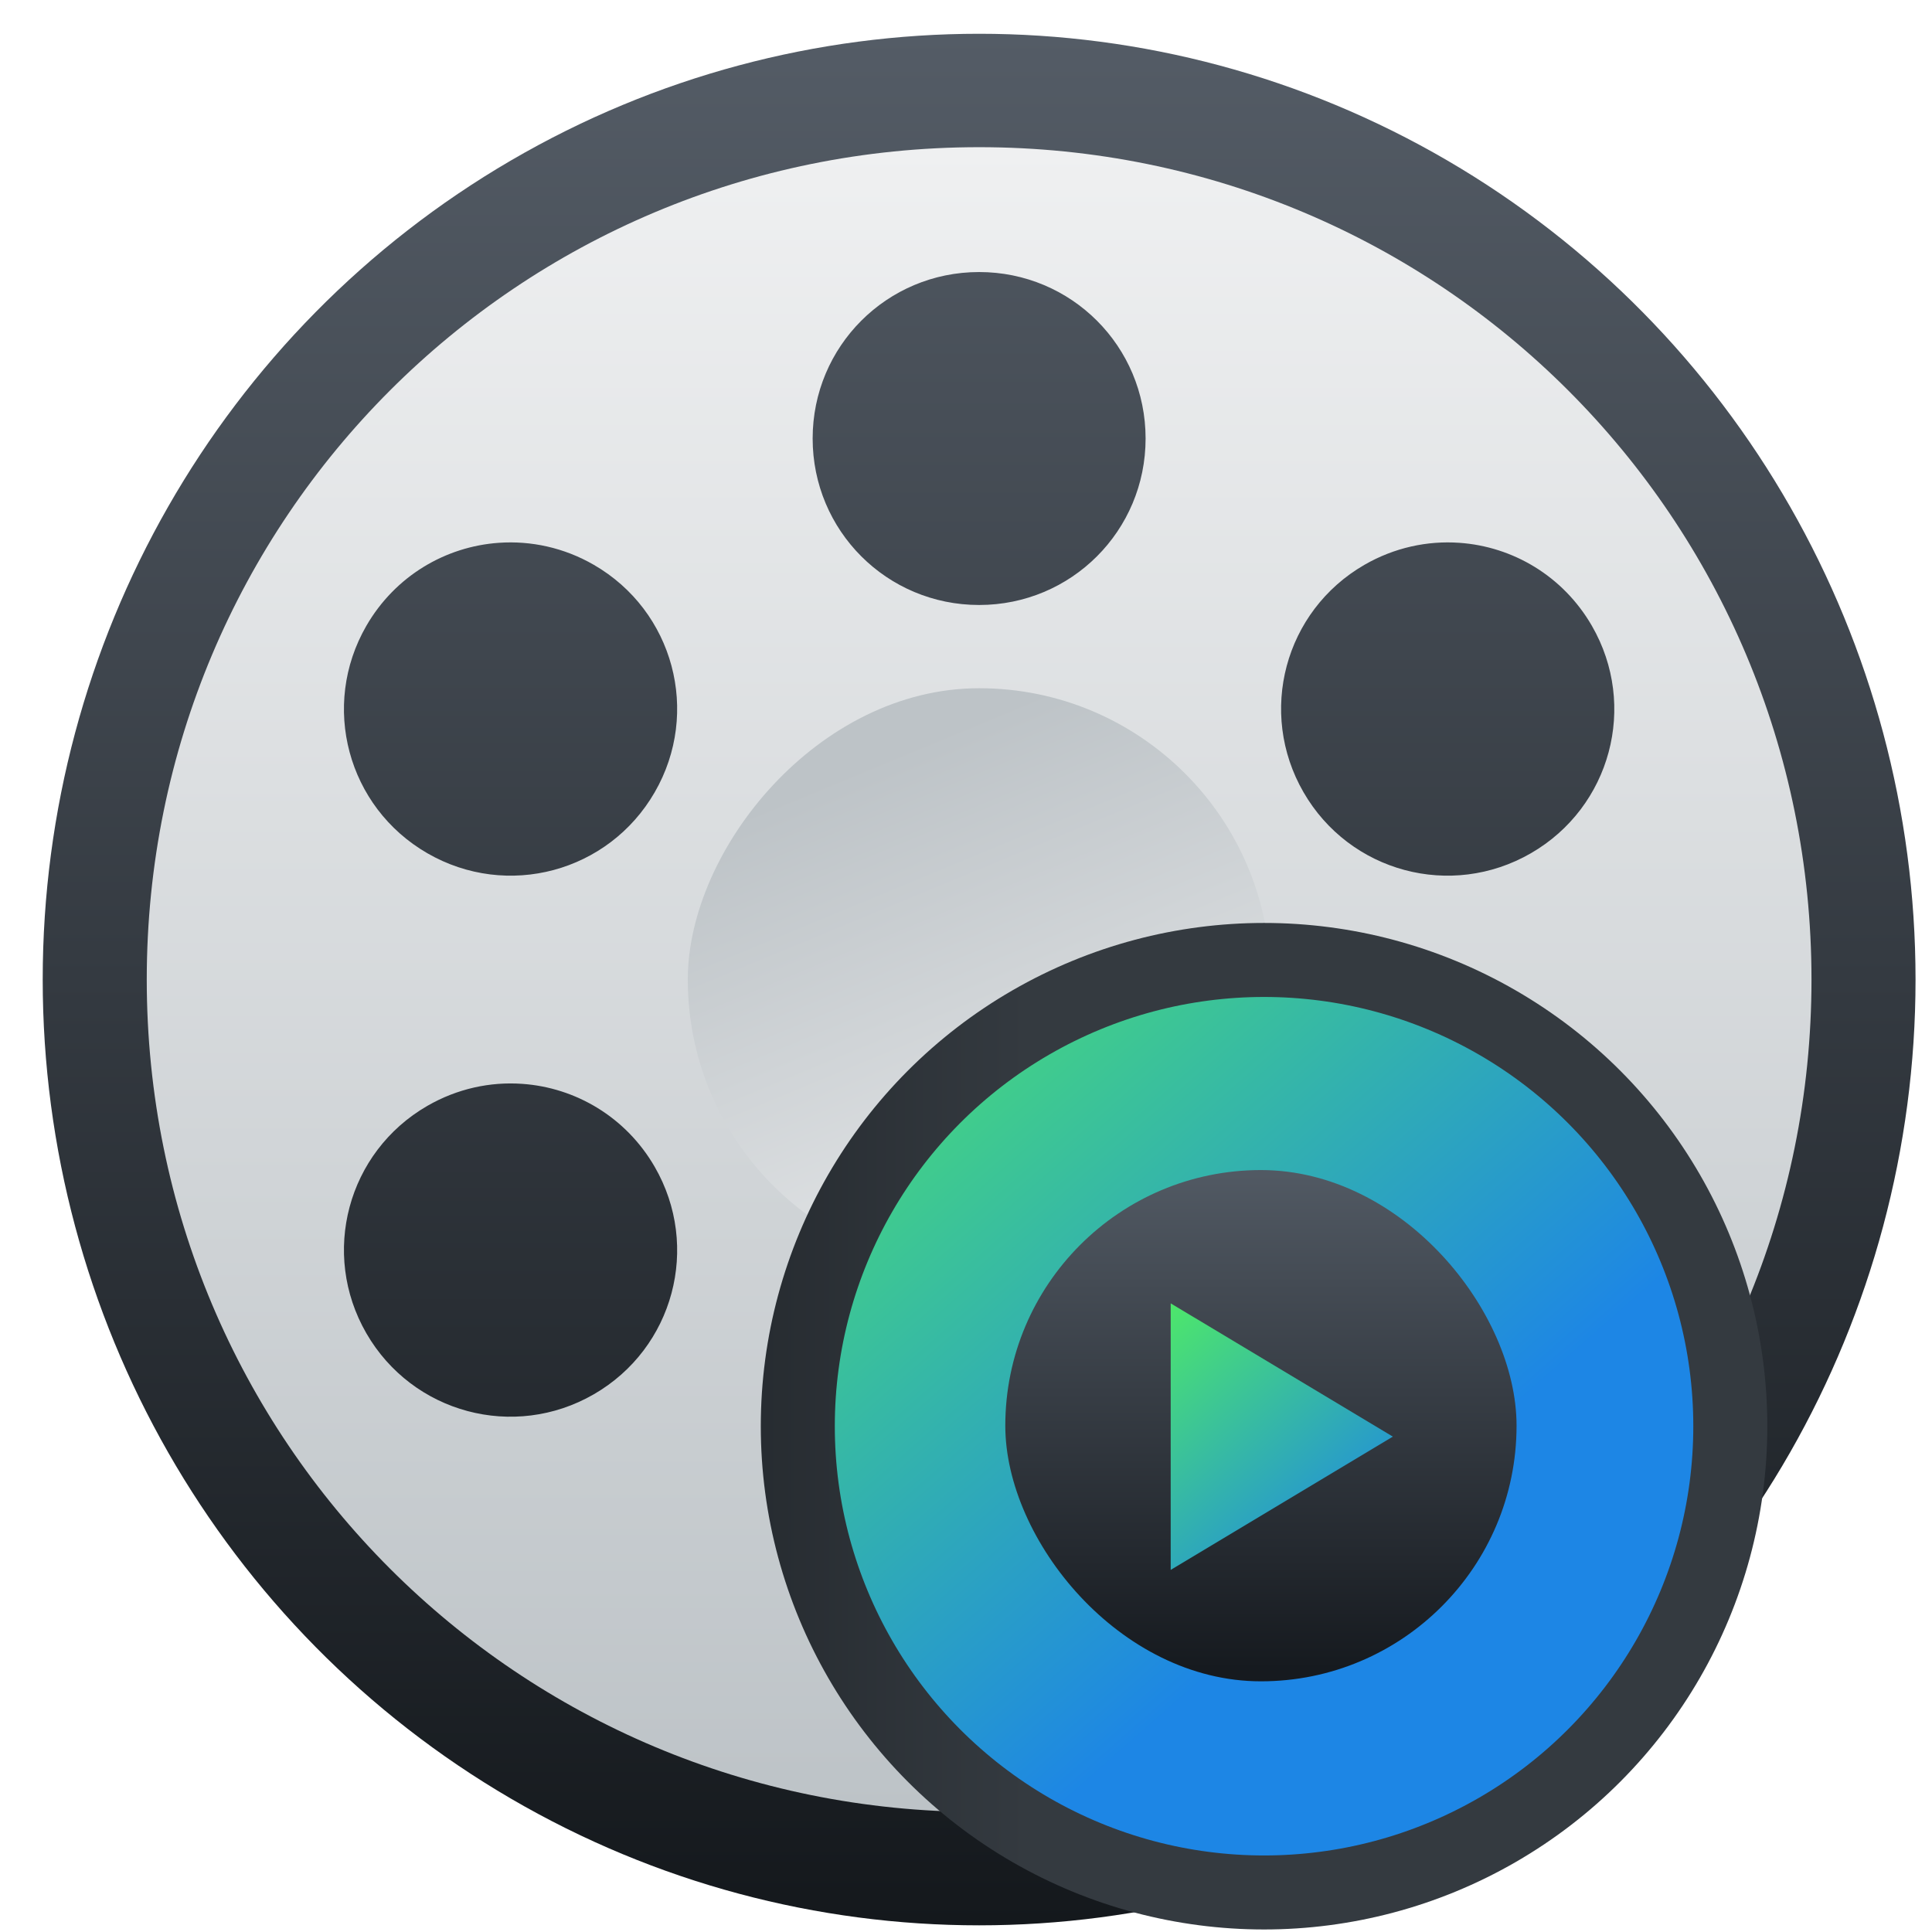<?xml version="1.0" encoding="UTF-8" standalone="no"?>
<!-- Created with Inkscape (http://www.inkscape.org/) -->

<svg
   xmlns:dc="http://purl.org/dc/elements/1.1/"
   xmlns:cc="http://creativecommons.org/ns#"
   xmlns:rdf="http://www.w3.org/1999/02/22-rdf-syntax-ns#"
   xmlns:svg="http://www.w3.org/2000/svg"
   xmlns="http://www.w3.org/2000/svg"
   xmlns:xlink="http://www.w3.org/1999/xlink"
   xmlns:sodipodi="http://sodipodi.sourceforge.net/DTD/sodipodi-0.dtd"
   xmlns:inkscape="http://www.inkscape.org/namespaces/inkscape"
   width="48"
   height="48"
   id="svg5453"
   version="1.1"
   inkscape:version="0.91 r13725"
   sodipodi:docname="smplayer.svg">
  <defs
     id="defs5455">
    <linearGradient
       inkscape:collect="always"
       id="linearGradient4702">
      <stop
         style="stop-color:#181c20;stop-opacity:1"
         offset="0"
         id="stop4704" />
      <stop
         style="stop-color:#343a40;stop-opacity:1"
         offset="1"
         id="stop4706" />
    </linearGradient>
    <linearGradient
       inkscape:collect="always"
       id="linearGradient4197">
      <stop
         style="stop-color:#14181c;stop-opacity:1"
         offset="0"
         id="stop4199" />
      <stop
         style="stop-color:#545c66;stop-opacity:1"
         offset="1"
         id="stop4201" />
    </linearGradient>
    <linearGradient
       id="linearGradient3819">
      <stop
         id="stop3821"
         offset="0"
         style="stop-color:#eff0f1;stop-opacity:1;" />
      <stop
         id="stop3823"
         offset="1"
         style="stop-color:#bdc3c7;stop-opacity:1;" />
    </linearGradient>
    <linearGradient
       gradientTransform="matrix(-1,0,0,1,816.513,0.84)"
       gradientUnits="userSpaceOnUse"
       y2="543.798"
       x2="408.571"
       y1="503.798"
       x1="408.571"
       id="linearGradient4174-5"
       xlink:href="#linearGradient3819"
       inkscape:collect="always"
       spreadMethod="reflect" />
    <linearGradient
       gradientTransform="matrix(0.35,0,0,0.35,-550.942,341.309)"
       gradientUnits="userSpaceOnUse"
       y2="511.715"
       x2="422.946"
       y1="554.16"
       x1="405.365"
       id="linearGradient4174-5-2"
       xlink:href="#linearGradient3819"
       inkscape:collect="always" />
    <linearGradient
       inkscape:collect="always"
       xlink:href="#linearGradient4197"
       id="linearGradient4195"
       x1="407.942"
       y1="547.363"
       x2="407.942"
       y2="501.913"
       gradientUnits="userSpaceOnUse" />
    <linearGradient
       id="linearGradient4227">
      <stop
         id="stop4229"
         style="stop-color:#161a1f;stop-opacity:1"
         offset="0" />
      <stop
         id="stop4231"
         style="stop-color:#525a64;stop-opacity:1"
         offset="1" />
    </linearGradient>
    <linearGradient
       gradientTransform="matrix(1.148,0,0,1.148,-63.001,-78.073)"
       gradientUnits="userSpaceOnUse"
       y2="504.798"
       x2="391.571"
       y1="529.798"
       x1="413.571"
       id="linearGradient4208"
       xlink:href="#linearGradient4422-53"
       inkscape:collect="always" />
    <linearGradient
       gradientTransform="matrix(4.91,0,0,4.91,-1559.139,-2045.526)"
       gradientUnits="userSpaceOnUse"
       y2="520.756"
       x2="400.529"
       y1="525.671"
       x1="400.529"
       id="linearGradient4999"
       xlink:href="#linearGradient4227"
       inkscape:collect="always" />
    <linearGradient
       gradientTransform="matrix(0.492,0,0,0.492,206.134,266.528)"
       gradientUnits="userSpaceOnUse"
       y2="512.798"
       x2="399.405"
       y1="535.798"
       x1="419.405"
       id="linearGradient5007"
       xlink:href="#linearGradient4422-53"
       inkscape:collect="always" />
    <linearGradient
       id="linearGradient4422-53">
      <stop
         id="stop4424-0"
         offset="0"
         style="stop-color:#1d86e5;stop-opacity:1" />
      <stop
         id="stop4426-4"
         offset="1"
         style="stop-color:#4de66c;stop-opacity:1" />
    </linearGradient>
    <linearGradient
       inkscape:collect="always"
       xlink:href="#linearGradient4702"
       id="linearGradient4708"
       x1="369.253"
       y1="530.791"
       x2="396.455"
       y2="530.791"
       gradientUnits="userSpaceOnUse" />
    <linearGradient
       inkscape:collect="always"
       xlink:href="#linearGradient4702"
       id="linearGradient4705"
       gradientUnits="userSpaceOnUse"
       x1="369.253"
       y1="530.791"
       x2="396.455"
       y2="530.791" />
    <linearGradient
       inkscape:collect="always"
       xlink:href="#linearGradient4702"
       id="linearGradient4707"
       gradientUnits="userSpaceOnUse"
       x1="369.253"
       y1="530.791"
       x2="396.455"
       y2="530.791" />
  </defs>
  <sodipodi:namedview
     id="base"
     pagecolor="#5a5a5a"
     bordercolor="#666666"
     borderopacity="1.0"
     inkscape:pageopacity="0"
     inkscape:pageshadow="2"
     inkscape:zoom="4.596507"
     inkscape:cx="28.160086"
     inkscape:cy="34.402127"
     inkscape:document-units="px"
     inkscape:current-layer="layer1-1"
     showgrid="false"
     fit-margin-top="0"
     fit-margin-left="0"
     fit-margin-right="0"
     fit-margin-bottom="0"
     inkscape:window-width="1366"
     inkscape:window-height="642"
     inkscape:window-x="0"
     inkscape:window-y="33"
     inkscape:window-maximized="1"
     inkscape:showpageshadow="false"
     borderlayer="true"
     showguides="false"
     inkscape:snap-global="true"
     inkscape:snap-bbox="true"
     inkscape:bbox-nodes="true"
     inkscape:object-nodes="true"
     inkscape:snap-center="true"
     inkscape:snap-bbox-edge-midpoints="true"
     showborder="false">
    <inkscape:grid
       type="xygrid"
       id="grid4063"
       empspacing="5"
       visible="true"
       enabled="true"
       snapvisiblegridlinesonly="true"
       spacingx="1px"
       spacingy="1px" />
    <sodipodi:guide
       position="-1e-05,44"
       orientation="2,0"
       id="guide4521" />
    <sodipodi:guide
       position="-1e-05,42"
       orientation="38,0"
       id="guide4523" />
    <sodipodi:guide
       position="-1e-05,4"
       orientation="0,2"
       id="guide4525" />
    <sodipodi:guide
       position="2,4"
       orientation="0,46"
       id="guide4527" />
    <sodipodi:guide
       position="48,4"
       orientation="-2,0"
       id="guide4529" />
    <sodipodi:guide
       position="48,6"
       orientation="-36,0"
       id="guide4531" />
    <sodipodi:guide
       position="48,42"
       orientation="-2,0"
       id="guide4533" />
    <sodipodi:guide
       position="48,44"
       orientation="0,-2"
       id="guide4535" />
    <sodipodi:guide
       position="46,44"
       orientation="0,-44"
       id="guide4537" />
    <sodipodi:guide
       position="2,44"
       orientation="0,-2"
       id="guide4539" />
    <sodipodi:guide
       position="-1e-05,44"
       orientation="0,0"
       id="guide4541" />
    <sodipodi:guide
       position="2,42"
       orientation="0,44"
       id="guide4543" />
    <sodipodi:guide
       position="46,42"
       orientation="36,0"
       id="guide4545" />
    <sodipodi:guide
       position="46,6"
       orientation="0,-44"
       id="guide4547" />
    <sodipodi:guide
       position="2,6"
       orientation="-36,0"
       id="guide4549" />
    <sodipodi:guide
       position="2,42"
       orientation="0,0"
       id="guide4551" />
  </sodipodi:namedview>
  <g
     inkscape:label="Capa 1"
     inkscape:groupmode="layer"
     id="layer1"
     transform="translate(-384.571,-499.798)">
    <g
       id="g4203"
       transform="matrix(1.034,0,0,1.034,-12.915,-18.341)">
      <ellipse
         ry="22.725"
         rx="22.5"
         cy="524.638"
         cx="407.942"
         id="path4187"
         style="opacity:1;fill:url(#linearGradient4195);fill-opacity:1;stroke:none;stroke-width:2;stroke-linecap:round;stroke-linejoin:round;stroke-miterlimit:4;stroke-dasharray:none;stroke-opacity:1" />
      <path
         inkscape:connector-curvature="0"
         id="rect4166-5"
         d="m 407.942,504.638 c -11.08,0 -20,8.92 -20,20 0,11.08 8.92,20 20,20 11.08,0 20,-8.92 20,-20 0,-11.08 -8.92,-20 -20,-20 z m 0,3 c 2.216,0 4,1.784 4,4 0,2.216 -1.784,4 -4,4 -2.216,0 -4,-1.784 -4,-4 0,-2.216 1.784,-4 4,-4 z m -11.539,6.506 c 0.768,-0.054 1.562,0.114 2.281,0.529 1.919,1.108 2.571,3.546 1.463,5.465 -1.108,1.919 -3.544,2.573 -5.463,1.465 -1.919,-1.108 -2.573,-3.546 -1.465,-5.465 0.693,-1.199 1.904,-1.905 3.184,-1.994 z m 23.078,0 c 1.28,0.089 2.491,0.795 3.184,1.994 1.108,1.919 0.454,4.357 -1.465,5.465 -1.919,1.108 -4.355,0.454 -5.463,-1.465 -1.108,-1.919 -0.456,-4.357 1.463,-5.465 0.72,-0.415 1.513,-0.583 2.281,-0.529 z m -22.518,13 c 1.28,0.089 2.491,0.795 3.184,1.994 1.108,1.919 0.456,4.357 -1.463,5.465 -1.919,1.108 -4.357,0.454 -5.465,-1.465 -1.108,-1.919 -0.454,-4.357 1.465,-5.465 0.72,-0.415 1.511,-0.583 2.279,-0.529 z m 21.957,0 c 0.768,-0.054 1.56,0.114 2.279,0.529 1.919,1.108 2.573,3.546 1.465,5.465 -1.108,1.919 -3.546,2.573 -5.465,1.465 -1.919,-1.108 -2.571,-3.546 -1.463,-5.465 0.693,-1.199 1.904,-1.905 3.184,-1.994 z m -10.979,6.494 c 2.216,0 4,1.784 4,4 0,2.216 -1.784,4 -4,4 -2.216,0 -4,-1.784 -4,-4 0,-2.216 1.784,-4 4,-4 z"
         style="opacity:1;fill:url(#linearGradient4174-5);fill-opacity:1;stroke:none;stroke-width:2.8;stroke-miterlimit:4;stroke-dasharray:none;stroke-opacity:0.55" />
      <rect
         transform="scale(-1,1)"
         ry="7"
         y="517.638"
         x="-414.942"
         height="14"
         width="14"
         id="rect4166-5-9"
         style="opacity:1;fill:url(#linearGradient4174-5-2);fill-opacity:1;stroke:none;stroke-width:2.8;stroke-miterlimit:4;stroke-dasharray:none;stroke-opacity:0.55" />
    </g>
    <g
       id="g4802"
       transform="translate(55.477,-12.618)">
      <g
         transform="translate(283.839,-504.587)"
         id="layer1-22"
         inkscape:label="Capa 1"
         style="fill:#14181c;fill-opacity:1">
        <g
           style="fill:#14181c;fill-opacity:1;stroke:#4f96d1;stroke-opacity:1"
           inkscape:label="Capa 1"
           id="layer1-0"
           transform="matrix(0.905,0,0,0.905,-365.917,562.06)" />
        <g
           inkscape:label="Capa 1"
           id="layer1-00"
           transform="translate(-401.012,510.634)"
           style="fill:#14181c;fill-opacity:1">
          <g
             inkscape:label="Capa 1"
             id="layer1-4"
             transform="translate(5.056,-5.251)"
             style="fill:#14181c;fill-opacity:1">
            <g
               style="stroke:#000000;stroke-opacity:0.8;fill:#14181c;fill-opacity:1"
               inkscape:label="Capa 1"
               id="layer1-9"
               transform="translate(-11.317,5.882)">
              <g
                 inkscape:label="Capa 1"
                 id="layer1-79"
                 transform="translate(1.873,-0.284)"
                 style="fill:#14181c;fill-opacity:1">
                <g
                   inkscape:label="Capa 1"
                   id="layer1-2"
                   transform="translate(-2.052,-0.979)"
                   style="fill:#14181c;fill-opacity:1">
                  <g
                     inkscape:label="Capa 1"
                     id="layer1-26"
                     transform="translate(0.221,0.442)"
                     style="fill:#14181c;fill-opacity:1" />
                </g>
              </g>
            </g>
          </g>
        </g>
      </g>
    </g>
    <g
       id="layer1-04"
       inkscape:label="Capa 1"
       transform="translate(-61.947,-14.152)">
      <g
         transform="translate(-0.94,3.498)"
         id="g5009">
        <g
           transform="translate(19.757,10.732)"
           id="layer1-1"
           inkscape:label="Capa 1"
           style="stroke-width:2;stroke-miterlimit:4;stroke-dasharray:none">
          <g
             transform="matrix(0.919,0,0,0.919,107.195,47.27)"
             id="layer1-28"
             inkscape:label="Capa 1"
             style="stroke:url(#linearGradient4708);stroke-width:2;stroke-miterlimit:4;stroke-dasharray:none">
            <g
               transform="matrix(0.563,0,0,0.563,153.325,235.931)"
               id="g5009-0"
               style="stroke:url(#linearGradient4707);stroke-width:3.554;stroke-miterlimit:4;stroke-dasharray:none">
              <circle
                 style="opacity:1;fill:url(#linearGradient4208);fill-opacity:1;stroke:url(#linearGradient4705);stroke-width:3.554;stroke-linecap:round;stroke-linejoin:round;stroke-miterlimit:4;stroke-dasharray:none;stroke-opacity:1"
                 id="path4200"
                 cx="407.821"
                 cy="523.898"
                 r="22.389" />
              <rect
                 ry="12.275"
                 y="511.598"
                 x="395.396"
                 height="24.55"
                 width="24.55"
                 id="rect4190"
                 style="opacity:1;fill:url(#linearGradient4999);fill-opacity:1;stroke:none;stroke-width:3.554;stroke-miterlimit:4;stroke-dasharray:none;stroke-opacity:1" />
              <path
                 style="fill:url(#linearGradient5007);fill-opacity:1;fill-rule:evenodd;stroke:none;stroke-width:3.554;stroke-linecap:butt;stroke-linejoin:miter;stroke-miterlimit:4;stroke-dasharray:none;stroke-opacity:1"
                 d="m 414.005,524.398 -10.667,-6.4 0,12.8 z"
                 id="path4221"
                 inkscape:connector-curvature="0" />
            </g>
          </g>
        </g>
      </g>
    </g>
  </g>
</svg>
